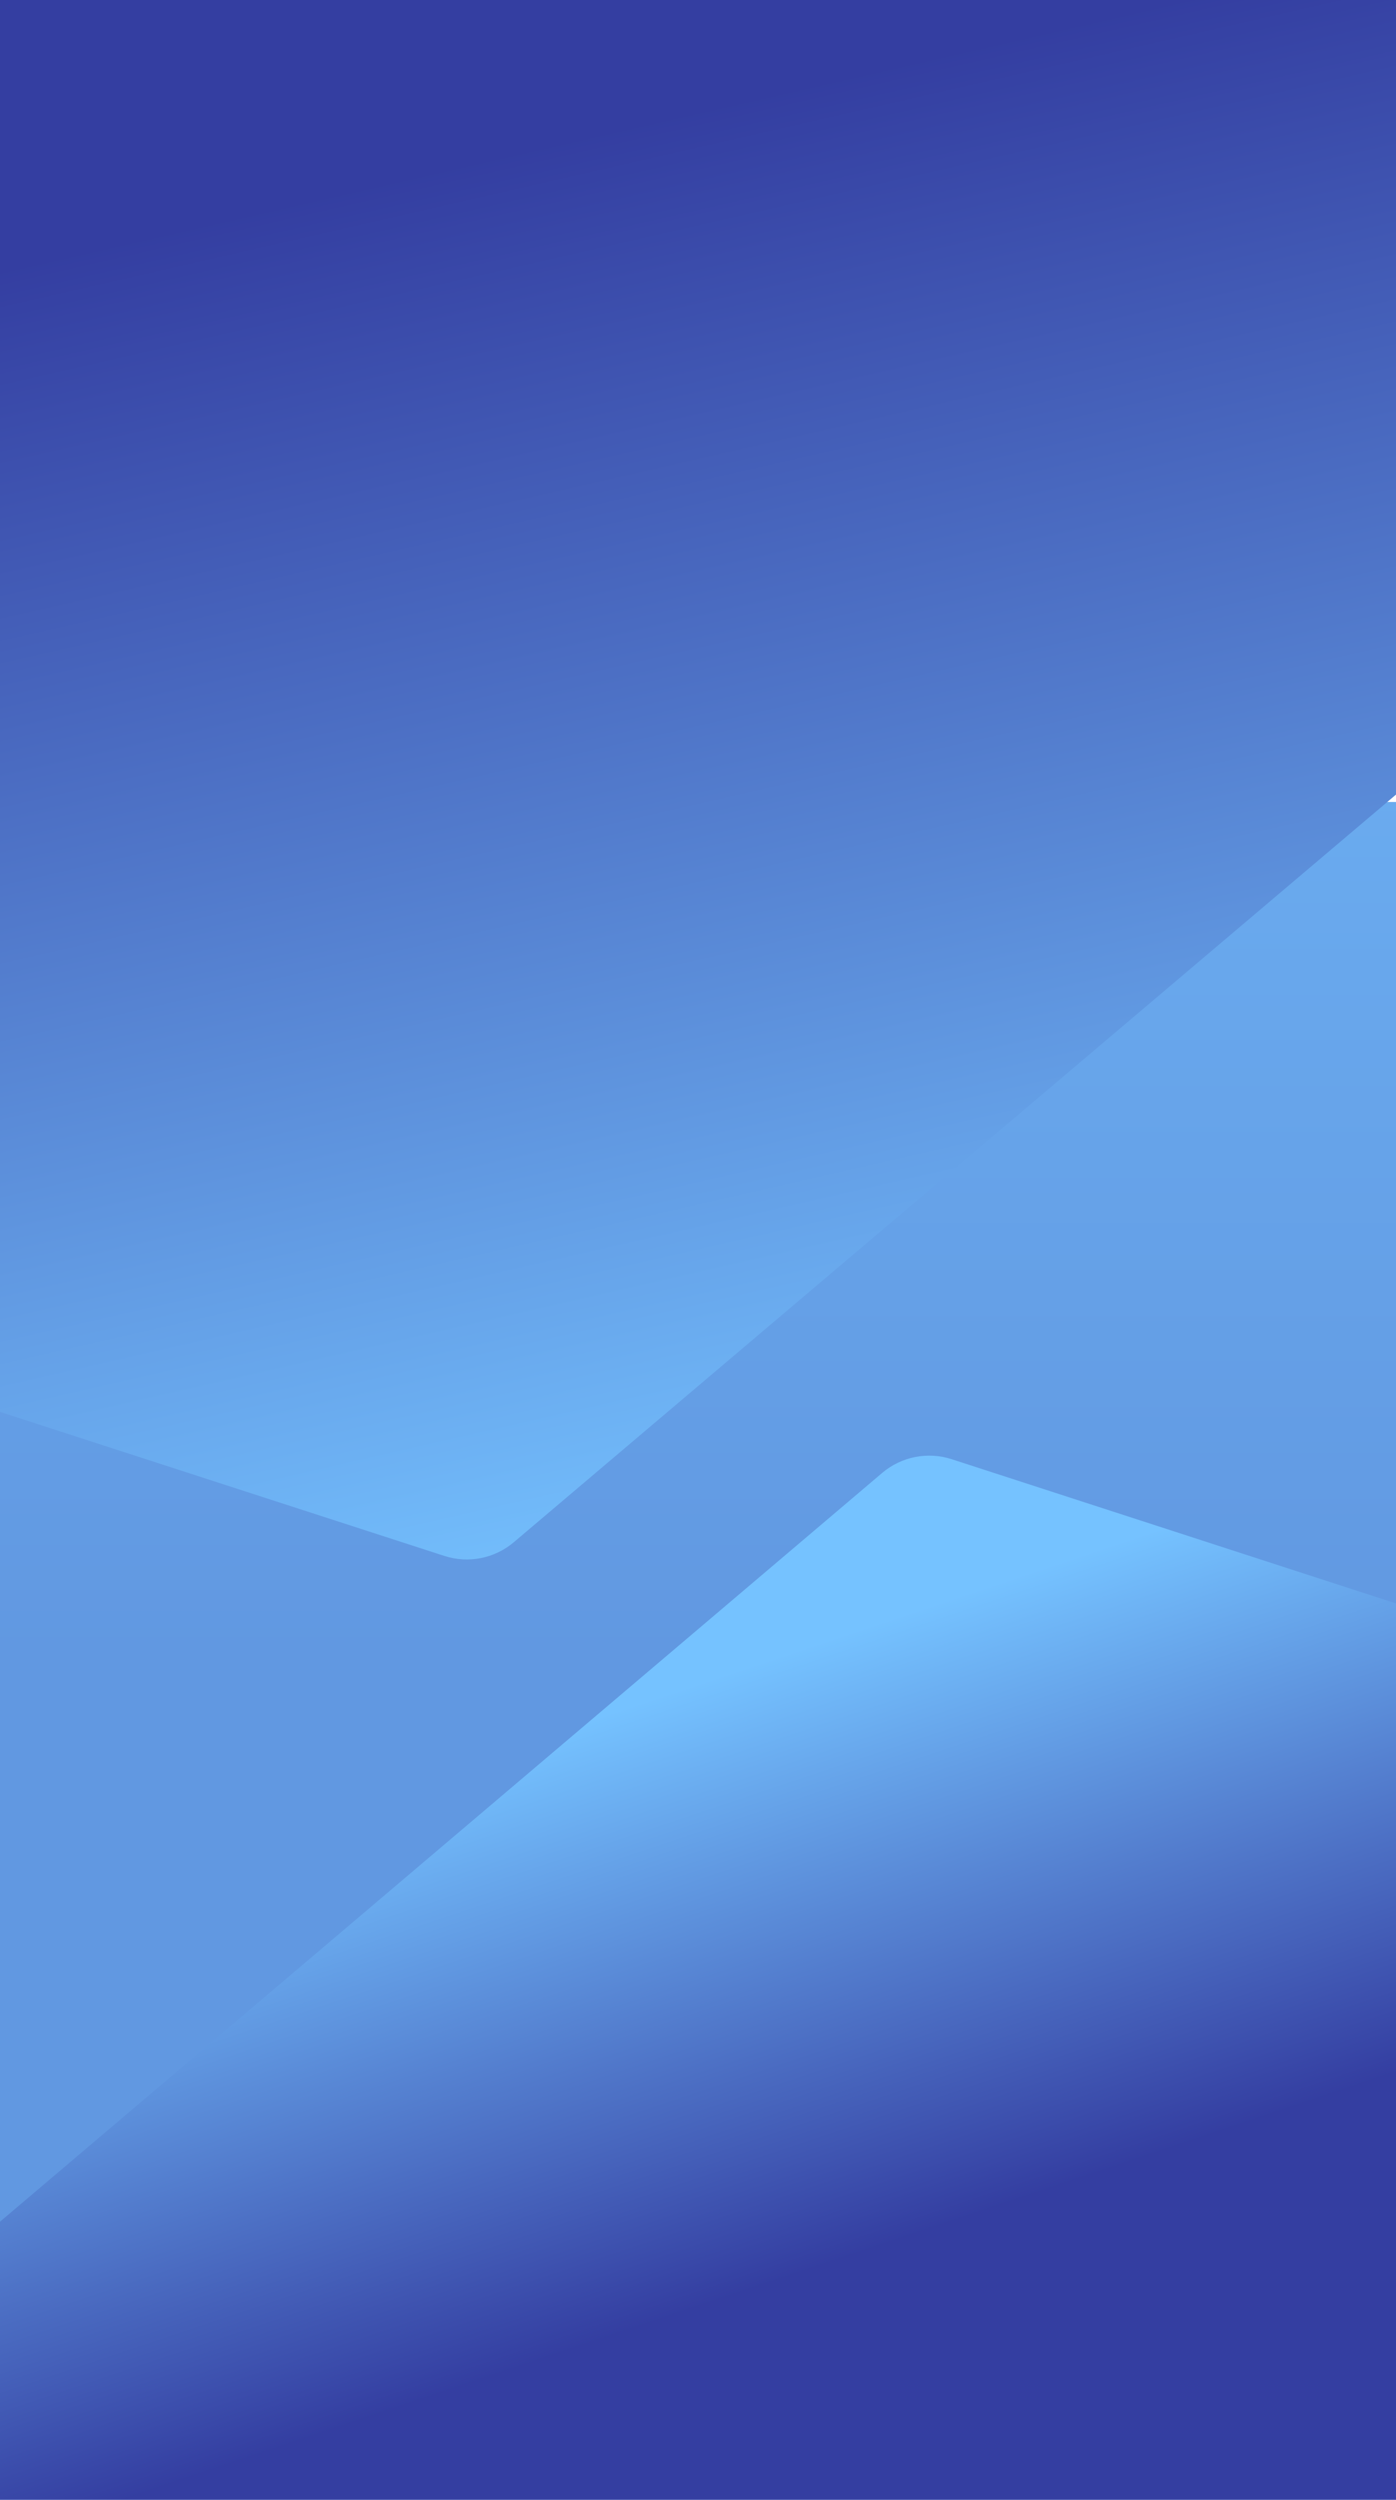 <?xml version="1.0" encoding="UTF-8"?>
<svg width="1920px" height="3438px" viewBox="0 0 1920 3438" version="1.1" xmlns="http://www.w3.org/2000/svg" xmlns:xlink="http://www.w3.org/1999/xlink">
    <!-- Generator: sketchtool 53.2 (72643) - https://sketchapp.com -->
    <title>5B74CE66-CB5B-40F3-A2DD-1A52492C0716@3x</title>
    <desc>Created with sketchtool.</desc>
    <defs>
        <linearGradient x1="48.167%" y1="0%" x2="48.167%" y2="150%" id="linearGradient-1">
            <stop stop-color="#343EA1" offset="0%"></stop>
            <stop stop-color="#2EA5F1" offset="100%"></stop>
        </linearGradient>
        <linearGradient x1="50%" y1="0%" x2="50%" y2="50%" id="linearGradient-2">
            <stop stop-color="#6AABEF" offset="0%"></stop>
            <stop stop-color="#6198E1" offset="100%"></stop>
        </linearGradient>
        <linearGradient x1="50%" y1="100%" x2="32.033%" y2="11.323%" id="linearGradient-3">
            <stop stop-color="#75C2FF" offset="0%"></stop>
            <stop stop-color="#343EA1" offset="100%"></stop>
        </linearGradient>
        <linearGradient x1="50%" y1="77.969%" x2="27.575%" y2="28.365%" id="linearGradient-4">
            <stop stop-color="#75C2FF" offset="0%"></stop>
            <stop stop-color="#343EA1" offset="100%"></stop>
        </linearGradient>
    </defs>
    <g id="Page-1" stroke="none" stroke-width="1" fill="none" fill-rule="evenodd">
        <g id="Ankro_about_us_1920x1080">
            <g id="Bg" transform="translate(-1, 0)">
                <rect fill="url(#linearGradient-1)" x="1" y="0" width="1920" height="1080"></rect>
                <rect id="Rectangle" fill="url(#linearGradient-2)" x="0" y="1103" width="1921" height="2358"></rect>
                <path d="M1,0 L1921,0 L1921,1092.835 L707.642,2121.086 C681.222,2143.476 645.098,2150.602 612.155,2139.923 L1,1941.819 L1,0 Z" id="Rectangle" fill="url(#linearGradient-3)"></path>
                <path d="M1,2002 L1921,2002 L1921,2384.422 L707.675,3414.238 C681.239,3436.675 645.067,3443.817 612.087,3433.11 L1,3234.721 L1,2002 Z" id="Rectangle" fill="url(#linearGradient-4)" transform="translate(961, 2720) scale(-1, -1) translate(-961, -2720) "></path>
            </g>
        </g>
    </g>
</svg>